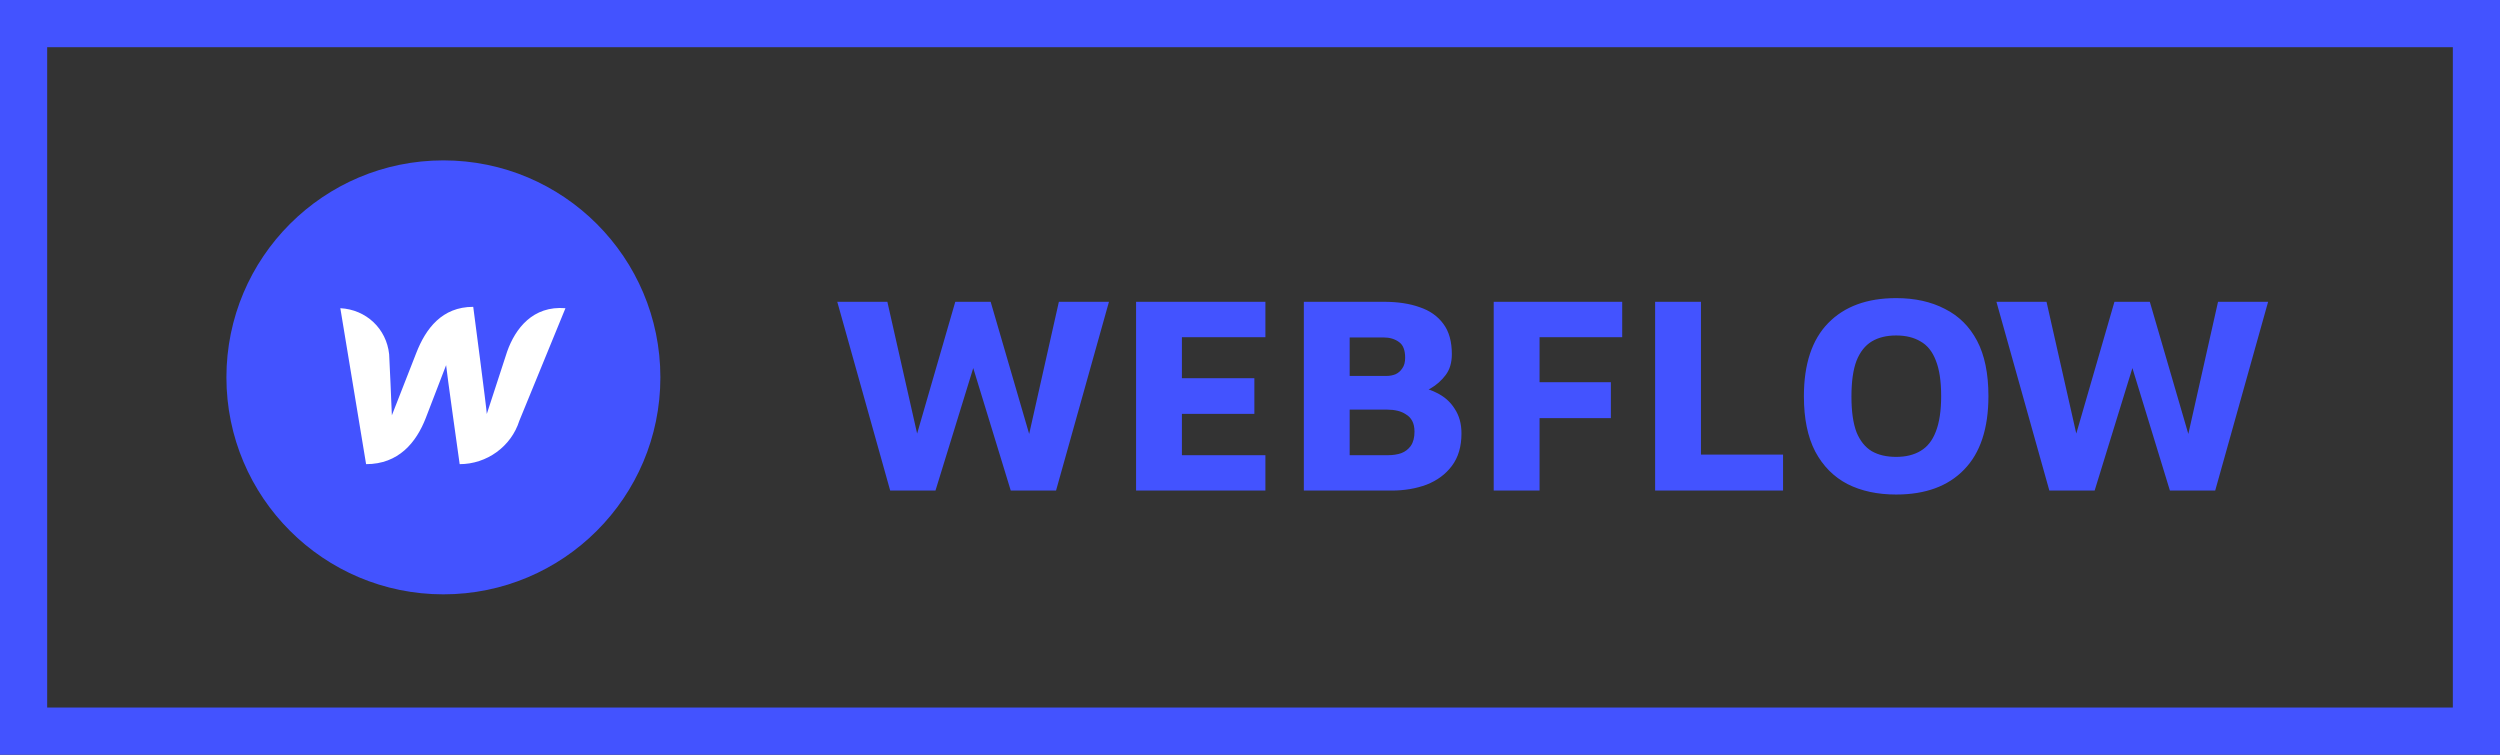 <svg width="265" height="80" viewBox="0 0 265 80" fill="none" xmlns="http://www.w3.org/2000/svg">
<rect x="0" y="0" width="265" height="80" fill="#333333" stroke="none"/>
<rect x="2.5" y="2.5" width="260" height="75" stroke="#4353FF" stroke-width="5"/>
<path d="M94.36 52L88.75 31.99H94.06L97.57 47.53H96.76L101.26 31.99H105.01L109.6 47.74H108.7L112.24 31.99H117.55L111.94 52H107.14L102.73 37.6H103.6L99.16 52H94.36ZM120.423 52V31.99H134.133V35.74H125.283V40.09H132.963V43.87H125.283V48.25H134.133V52H120.423ZM138.206 52V31.99H146.696C148.156 31.99 149.416 32.18 150.476 32.56C151.556 32.92 152.396 33.51 152.996 34.33C153.596 35.13 153.896 36.2 153.896 37.54C153.896 38.44 153.676 39.18 153.236 39.76C152.796 40.34 152.266 40.81 151.646 41.17C151.026 41.51 150.446 41.78 149.906 41.98L149.366 40.93C150.466 40.97 151.426 41.2 152.246 41.62C153.086 42.02 153.736 42.59 154.196 43.33C154.676 44.05 154.916 44.92 154.916 45.94C154.916 47.34 154.576 48.49 153.896 49.39C153.236 50.27 152.346 50.93 151.226 51.37C150.106 51.79 148.866 52 147.506 52H138.206ZM143.066 48.25H147.146C147.646 48.25 148.106 48.18 148.526 48.04C148.946 47.88 149.286 47.62 149.546 47.26C149.806 46.88 149.936 46.38 149.936 45.76C149.936 45.3 149.856 44.92 149.696 44.62C149.536 44.32 149.316 44.09 149.036 43.93C148.776 43.75 148.476 43.62 148.136 43.54C147.796 43.46 147.436 43.42 147.056 43.42H143.066V48.25ZM143.066 39.85H146.966C147.306 39.85 147.626 39.79 147.926 39.67C148.226 39.53 148.466 39.32 148.646 39.04C148.846 38.76 148.946 38.39 148.946 37.93C148.946 37.11 148.726 36.55 148.286 36.25C147.846 35.93 147.306 35.77 146.666 35.77H143.066V39.85ZM158.333 52V31.99H171.953V35.74H163.193V40.51H170.753V44.32H163.193V52H158.333ZM175.443 52V31.99H180.303V48.19H189.003V52H175.443ZM200.993 52.42C199.013 52.42 197.293 52.05 195.833 51.31C194.373 50.55 193.233 49.4 192.413 47.86C191.613 46.32 191.213 44.37 191.213 42.01C191.213 38.59 192.073 36 193.793 34.24C195.513 32.48 197.913 31.6 200.993 31.6C202.973 31.6 204.693 31.98 206.153 32.74C207.633 33.48 208.773 34.61 209.573 36.13C210.373 37.65 210.773 39.6 210.773 41.98C210.773 45.42 209.913 48.02 208.193 49.78C206.493 51.54 204.093 52.42 200.993 52.42ZM200.993 48.43C202.013 48.43 202.873 48.22 203.573 47.8C204.293 47.38 204.833 46.7 205.193 45.76C205.573 44.8 205.763 43.54 205.763 41.98C205.763 40.4 205.573 39.14 205.193 38.2C204.833 37.26 204.293 36.59 203.573 36.19C202.873 35.77 202.013 35.56 200.993 35.56C199.973 35.56 199.113 35.77 198.413 36.19C197.713 36.61 197.173 37.29 196.793 38.23C196.433 39.17 196.253 40.44 196.253 42.04C196.253 43.62 196.433 44.88 196.793 45.82C197.173 46.74 197.713 47.41 198.413 47.83C199.113 48.23 199.973 48.43 200.993 48.43ZM217.231 52L211.621 31.99H216.931L220.441 47.53H219.631L224.131 31.99H227.881L232.471 47.74H231.571L235.111 31.99H240.421L234.811 52H230.011L225.601 37.6H226.471L222.031 52H217.231Z" fill="#4353FF"/>
<path d="M47 63C59.703 63 70 52.703 70 40C70 27.297 59.703 17 47 17C34.297 17 24 27.297 24 40C24 52.703 34.297 63 47 63Z" fill="#4353FF"/>
<path d="M53.756 37.269L51.6 43.881C51.6 43.45 50.163 32.525 50.163 32.525C46.856 32.525 45.131 34.825 44.125 37.413L41.538 44.025C41.538 43.594 41.25 37.556 41.25 37.556C40.962 34.825 38.806 32.812 36.075 32.669L38.806 49.2C42.256 49.2 44.125 46.9 45.131 44.312L47.288 38.706C47.288 38.994 48.725 49.2 48.725 49.2C51.6 49.2 54.188 47.331 55.05 44.6L59.938 32.669C56.487 32.381 54.619 34.825 53.756 37.269Z" fill="white"/>
</svg>

